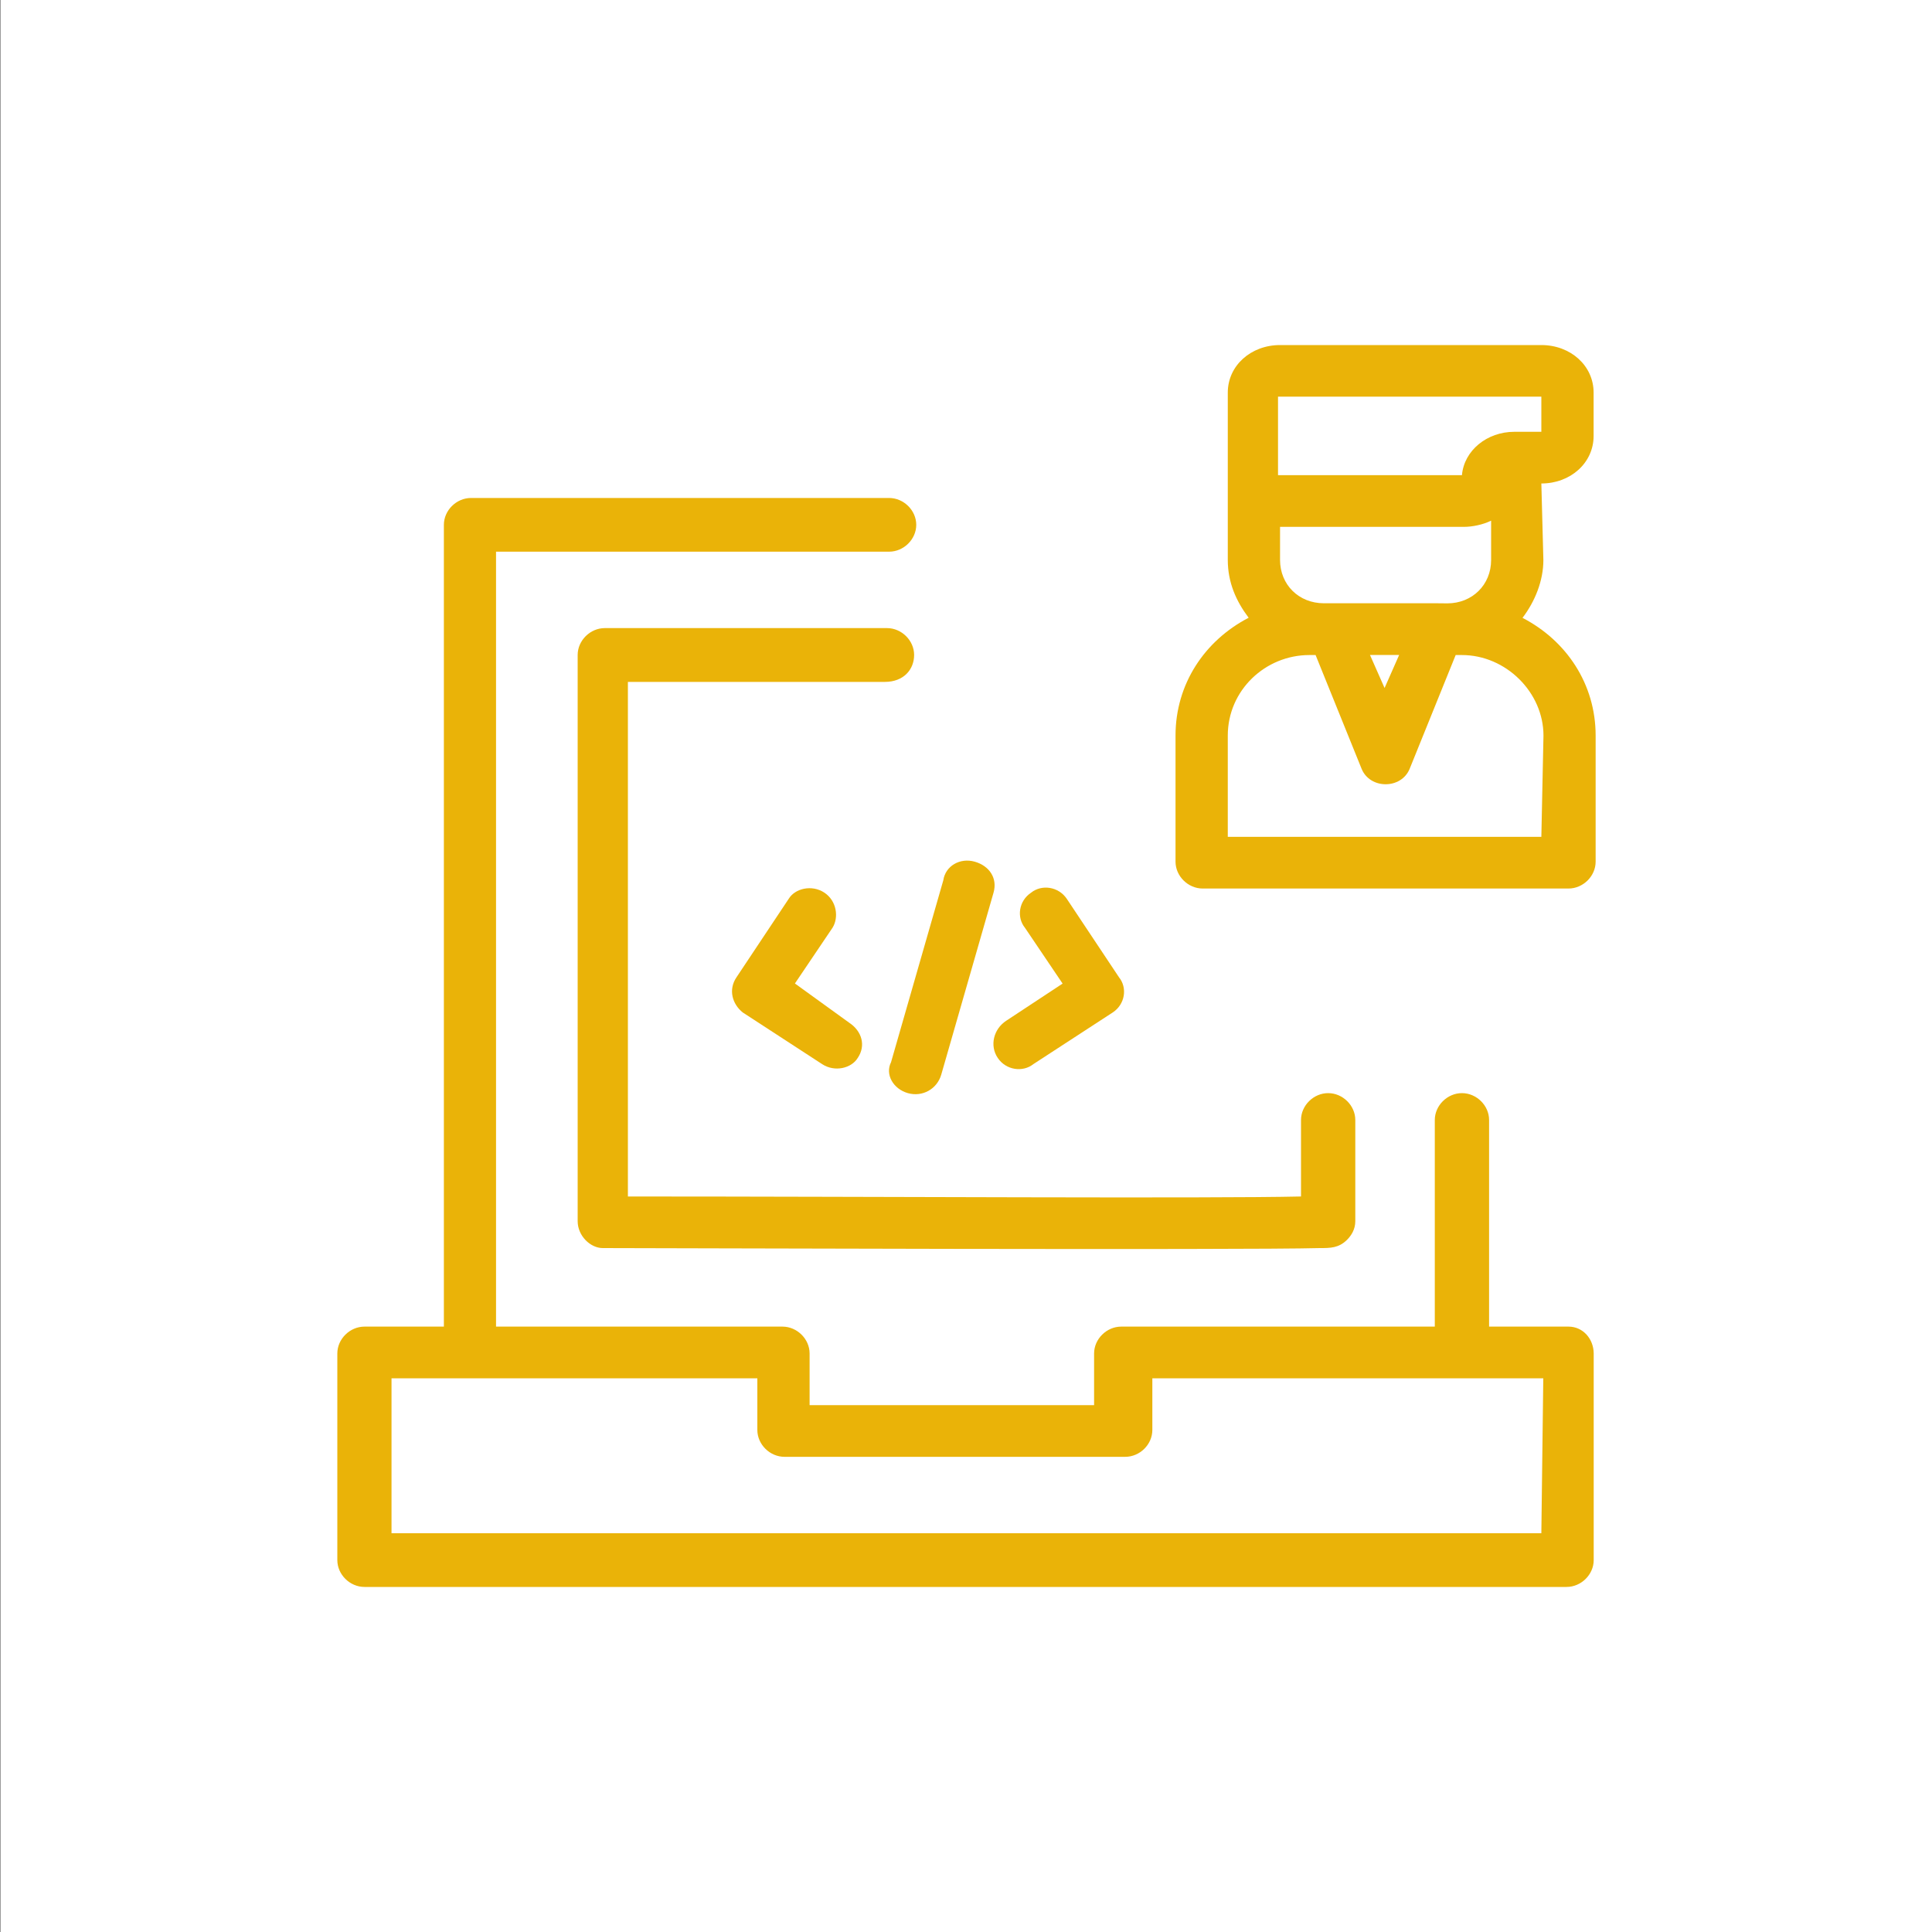 <?xml version="1.0" encoding="utf-8"?>
<!-- Generator: Adobe Illustrator 25.0.0, SVG Export Plug-In . SVG Version: 6.00 Build 0)  -->
<svg version="1.1" id="Capa_1" xmlns="http://www.w3.org/2000/svg" xmlns:xlink="http://www.w3.org/1999/xlink" x="0px" y="0px"
	 viewBox="0 0 200 200" style="enable-background:new 0 0 200 200;" xml:space="preserve">
<rect x="0" y="0" width="200" height="200" fill="#333333" stroke="none"/>
<style type="text/css">
	.st0{fill:#FFFFFF;}
	.st1{fill:#EAB308;}
</style>
<rect x="0.04" y="0" class="st0" width="200" height="200"/>
<g id="_x34_19_x2C__Coding_x2C__Develop_x2C__Development_x2C__Laptop_x2C__Programmer">
	<g>
		<path class="st1" d="M162.37,137.33h-8.22v-21.39c0-1.5-1.3-2.78-2.81-2.78s-2.81,1.28-2.81,2.78v21.39h-32.46
			c-1.51,0-2.81,1.28-2.81,2.78v5.35H83.81v-5.35c0-1.5-1.3-2.78-2.81-2.78H51.35V57.11h40.69c1.51,0,2.81-1.28,2.81-2.78
			s-1.3-2.78-2.81-2.78H48.76c-1.51,0-2.81,1.28-2.81,2.78v83h-8.22c-1.51,0-2.81,1.28-2.81,2.78v21.39c0,1.5,1.3,2.78,2.81,2.78
			h124.44c1.51,0,2.81-1.28,2.81-2.78v-21.39C164.97,138.61,163.88,137.33,162.37,137.33z M159.56,158.72H40.53v-16.04H78.4v5.35
			c0,1.5,1.3,2.78,2.81,2.78h35.27c1.52,0,2.81-1.28,2.81-2.78v-5.35h40.47L159.56,158.72L159.56,158.72z"/>
		<path class="st1" d="M94.63,67.8c0-1.5-1.3-2.78-2.81-2.78H62.61c-1.51,0-2.81,1.28-2.81,2.78v58.62c0,1.5,1.3,2.78,2.6,2.78
			c5.19,0,66.44,0.22,74.23,0c1.08,0,1.95,0,2.81-0.85c0.43-0.43,0.86-1.07,0.86-1.93v-10.48c0-1.5-1.3-2.78-2.81-2.78
			c-1.51,0-2.81,1.28-2.81,2.78v7.92c-9.52,0.22-44.36,0-69.68,0V70.59H91.6C93.55,70.59,94.63,69.3,94.63,67.8z"/>
		<path class="st1" d="M159.56,50.05c3.03,0,5.41-2.14,5.41-4.92v-4.49c0-2.78-2.38-4.92-5.41-4.92h-27.05
			c-3.03,0-5.41,2.14-5.41,4.92c0,0.21,0,8.98,0,8.98v8.34c0,2.35,0.87,4.28,2.16,5.99c-4.54,2.35-7.57,6.85-7.57,12.19V89.2
			c0,1.5,1.3,2.78,2.81,2.78h37.87c1.51,0,2.81-1.28,2.81-2.78V76.15c0-5.35-3.03-9.84-7.57-12.19c1.3-1.71,2.16-3.85,2.16-5.99
			L159.56,50.05L159.56,50.05z M148.74,62.45c-6.71,0-11.04,0-10.82,0h-0.87c-2.6,0-4.54-1.92-4.54-4.49v-3.42h19.04
			c0.86,0,1.95-0.22,2.81-0.64v4.07c0,2.57-1.95,4.49-4.54,4.49C149.39,62.45,148.52,62.45,148.74,62.45z M144.84,67.8l-1.51,3.42
			l-1.51-3.42H144.84z M132.51,41.06h27.05v3.64h-2.81c-2.81,0-5.19,1.93-5.41,4.49c-0.65,0,4.11,0-19.04,0v-8.13H132.51z
			 M159.56,86.63H127.1V76.15c0-4.71,3.9-8.34,8.44-8.34h0.65l4.76,11.77c0.87,2.14,4.11,2.14,4.98,0l4.76-11.77h0.65
			c4.54,0,8.44,3.85,8.44,8.34L159.56,86.63L159.56,86.63z"/>
		<path class="st1" d="M85.33,92.4c-1.3-0.85-3.03-0.43-3.68,0.64l-5.41,8.13c-0.87,1.28-0.43,2.78,0.65,3.64l8.22,5.35
			c1.3,0.85,3.03,0.43,3.68-0.64c0.87-1.28,0.43-2.78-0.87-3.64l-5.63-4.07l3.9-5.78C86.84,94.97,86.63,93.26,85.33,92.4z"/>
		<path class="st1" d="M103.29,109.52c0.86,1.28,2.6,1.5,3.68,0.64l8.22-5.35c1.3-0.86,1.52-2.57,0.65-3.64l-5.41-8.13
			c-0.87-1.28-2.6-1.5-3.68-0.64c-1.3,0.86-1.52,2.57-0.65,3.64l3.9,5.78l-5.84,3.85C102.86,106.52,102.42,108.24,103.29,109.52z"/>
		<path class="st1" d="M93.98,113.16c1.52,0.43,3.03-0.43,3.46-1.92l5.41-18.83c0.43-1.5-0.43-2.78-1.95-3.21
			c-1.51-0.43-3.03,0.43-3.25,1.93l-5.41,18.83C91.6,111.23,92.47,112.73,93.98,113.16z"/>
	</g>
</g>
</svg>
